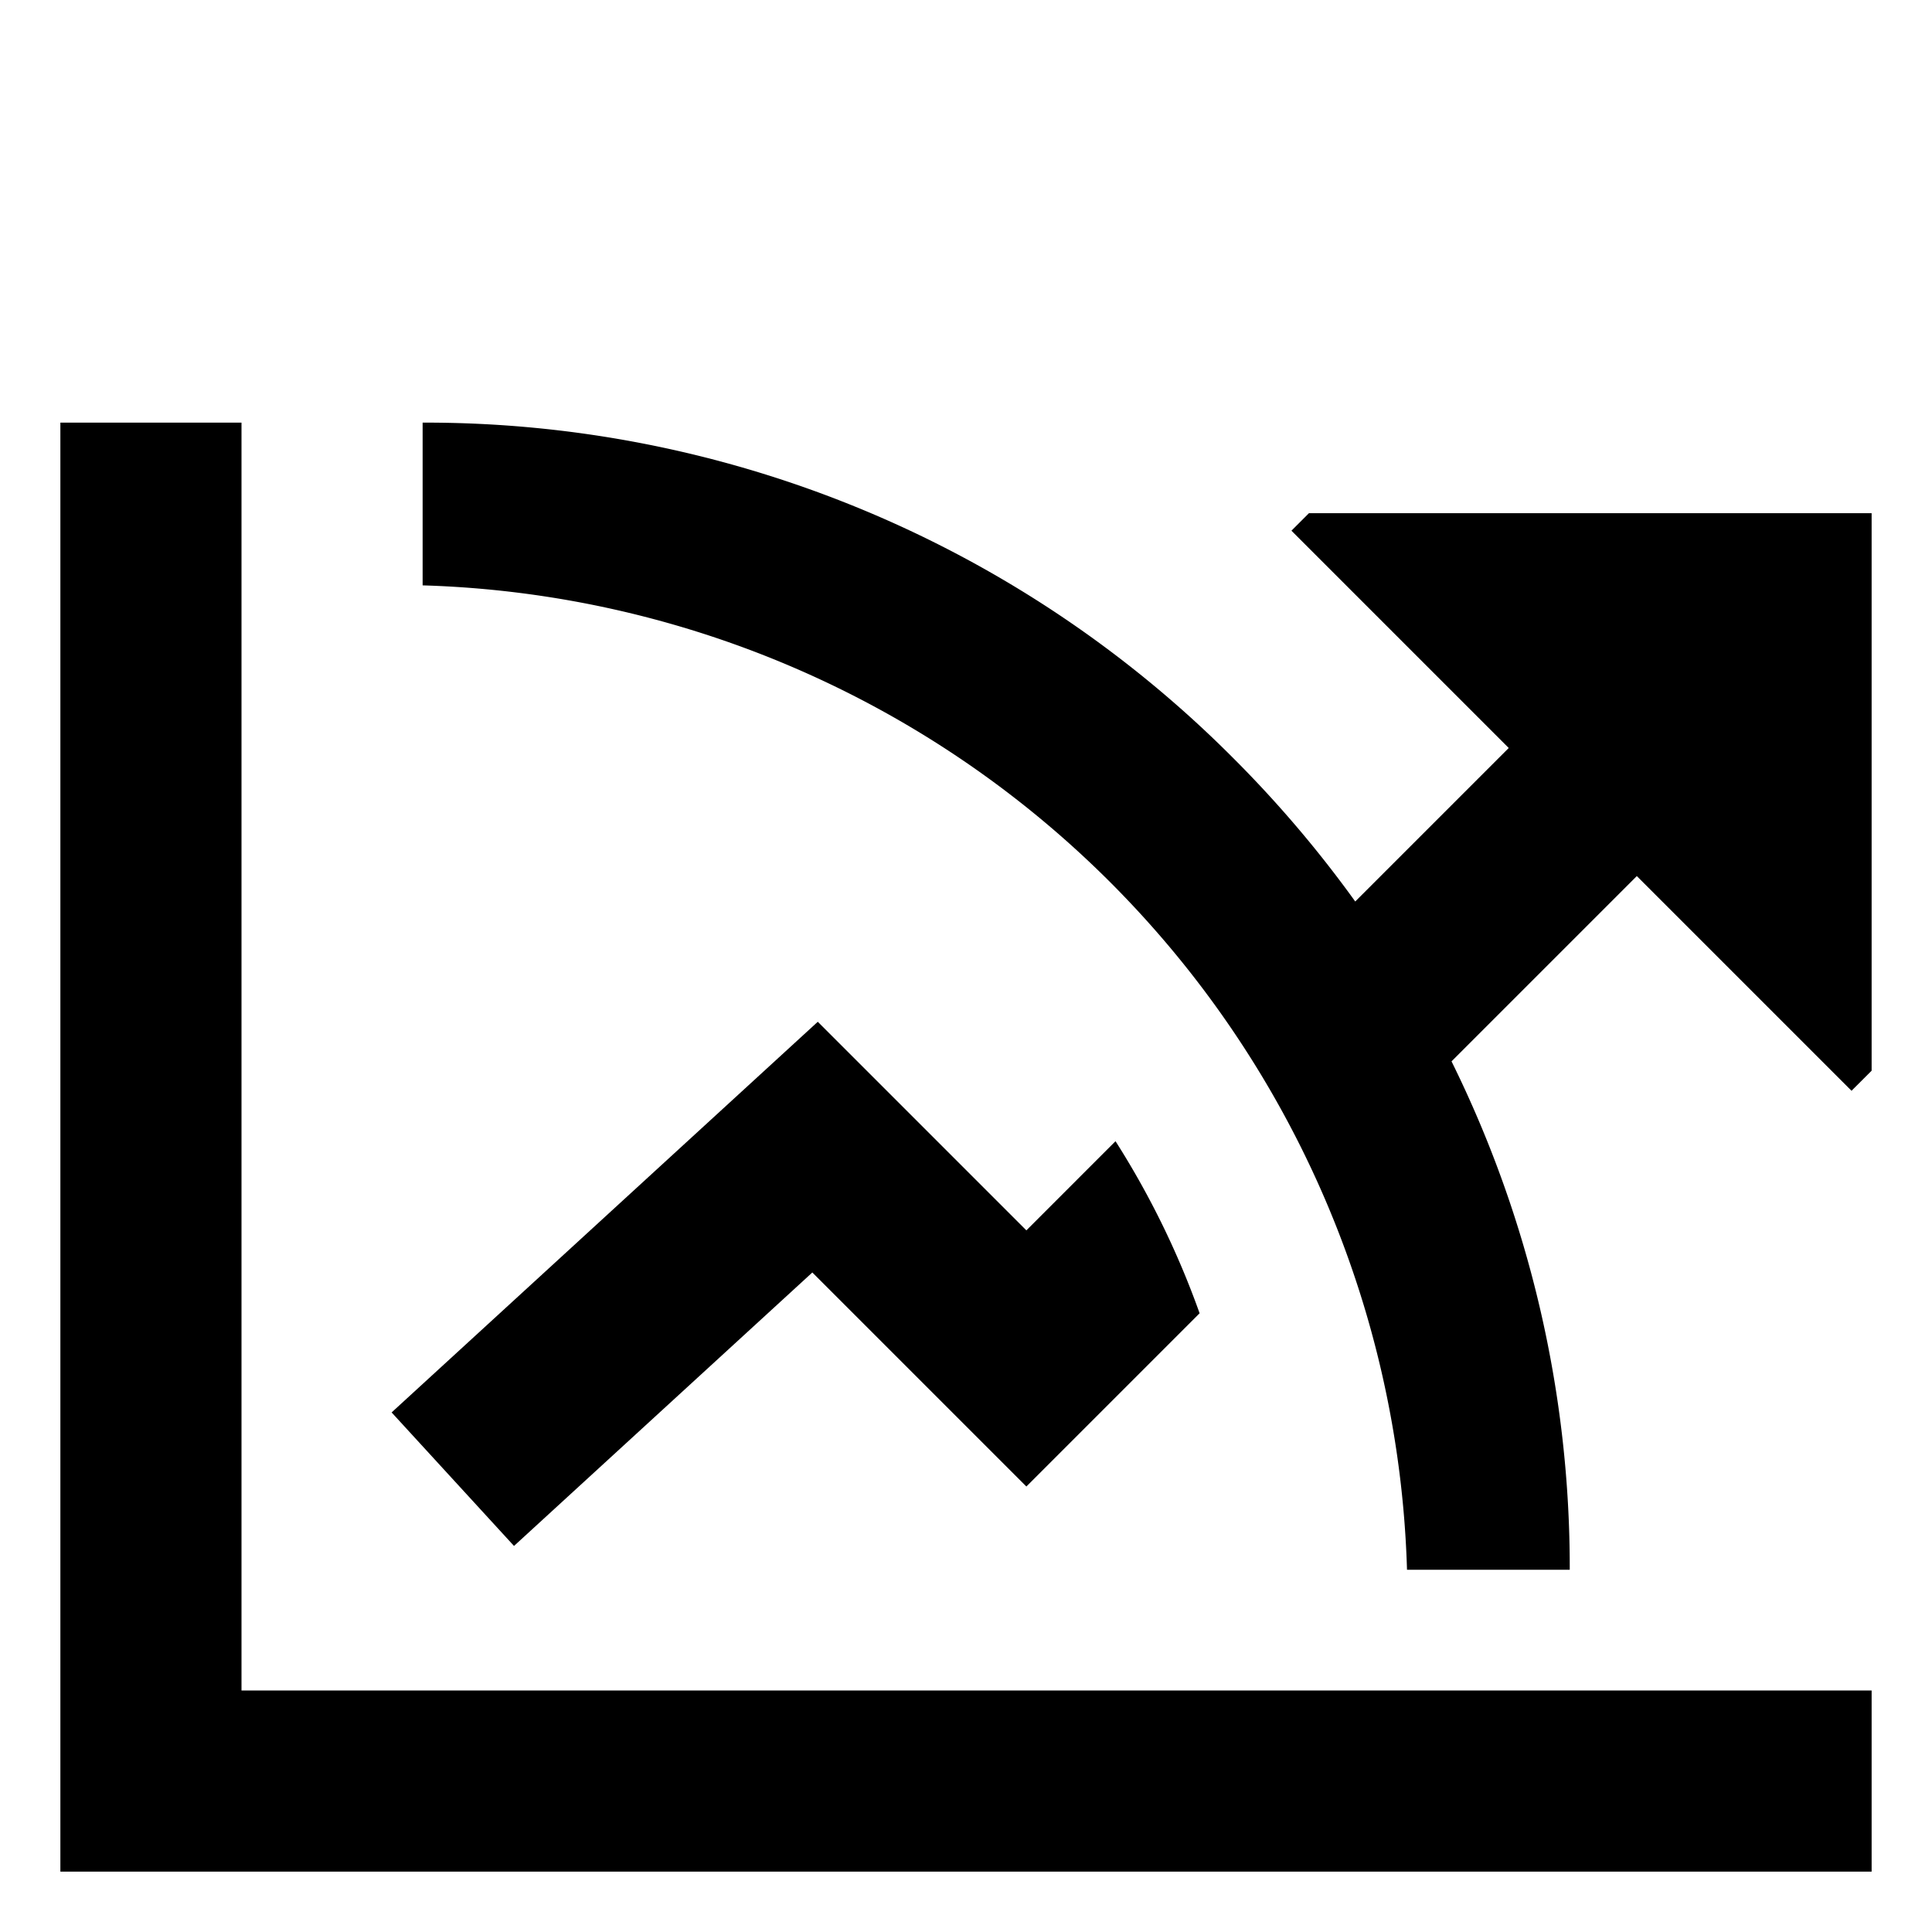<svg xmlns="http://www.w3.org/2000/svg" viewBox="0 0 512 512">
  <polygon fill="currentColor" points="64 112 16 112 16 496 496 496 496 448 64 448 64 112" class="ci-primary"/>
  <path fill="currentColor" d="M215.278,337.22,272,393.941l45.91-45.909a226.332,226.332,0,0,0-22.286-45.6L272,326.059,216.722,270.78,103.783,374.309l32.434,35.382Z" class="ci-primary"/>
  <path fill="currentColor" d="M372.871,416H416a302.754,302.754,0,0,0-31.331-134.727l49.106-49.106,56.9,56.9L496,283.744V136H346.885l-4.639,4.638,57.587,57.587-40.681,40.681A307.792,307.792,0,0,0,326.96,201.04,302.01,302.01,0,0,0,112,112v43.129A268.962,268.962,0,0,1,372.871,416Z" class="ci-primary"/>
</svg>
